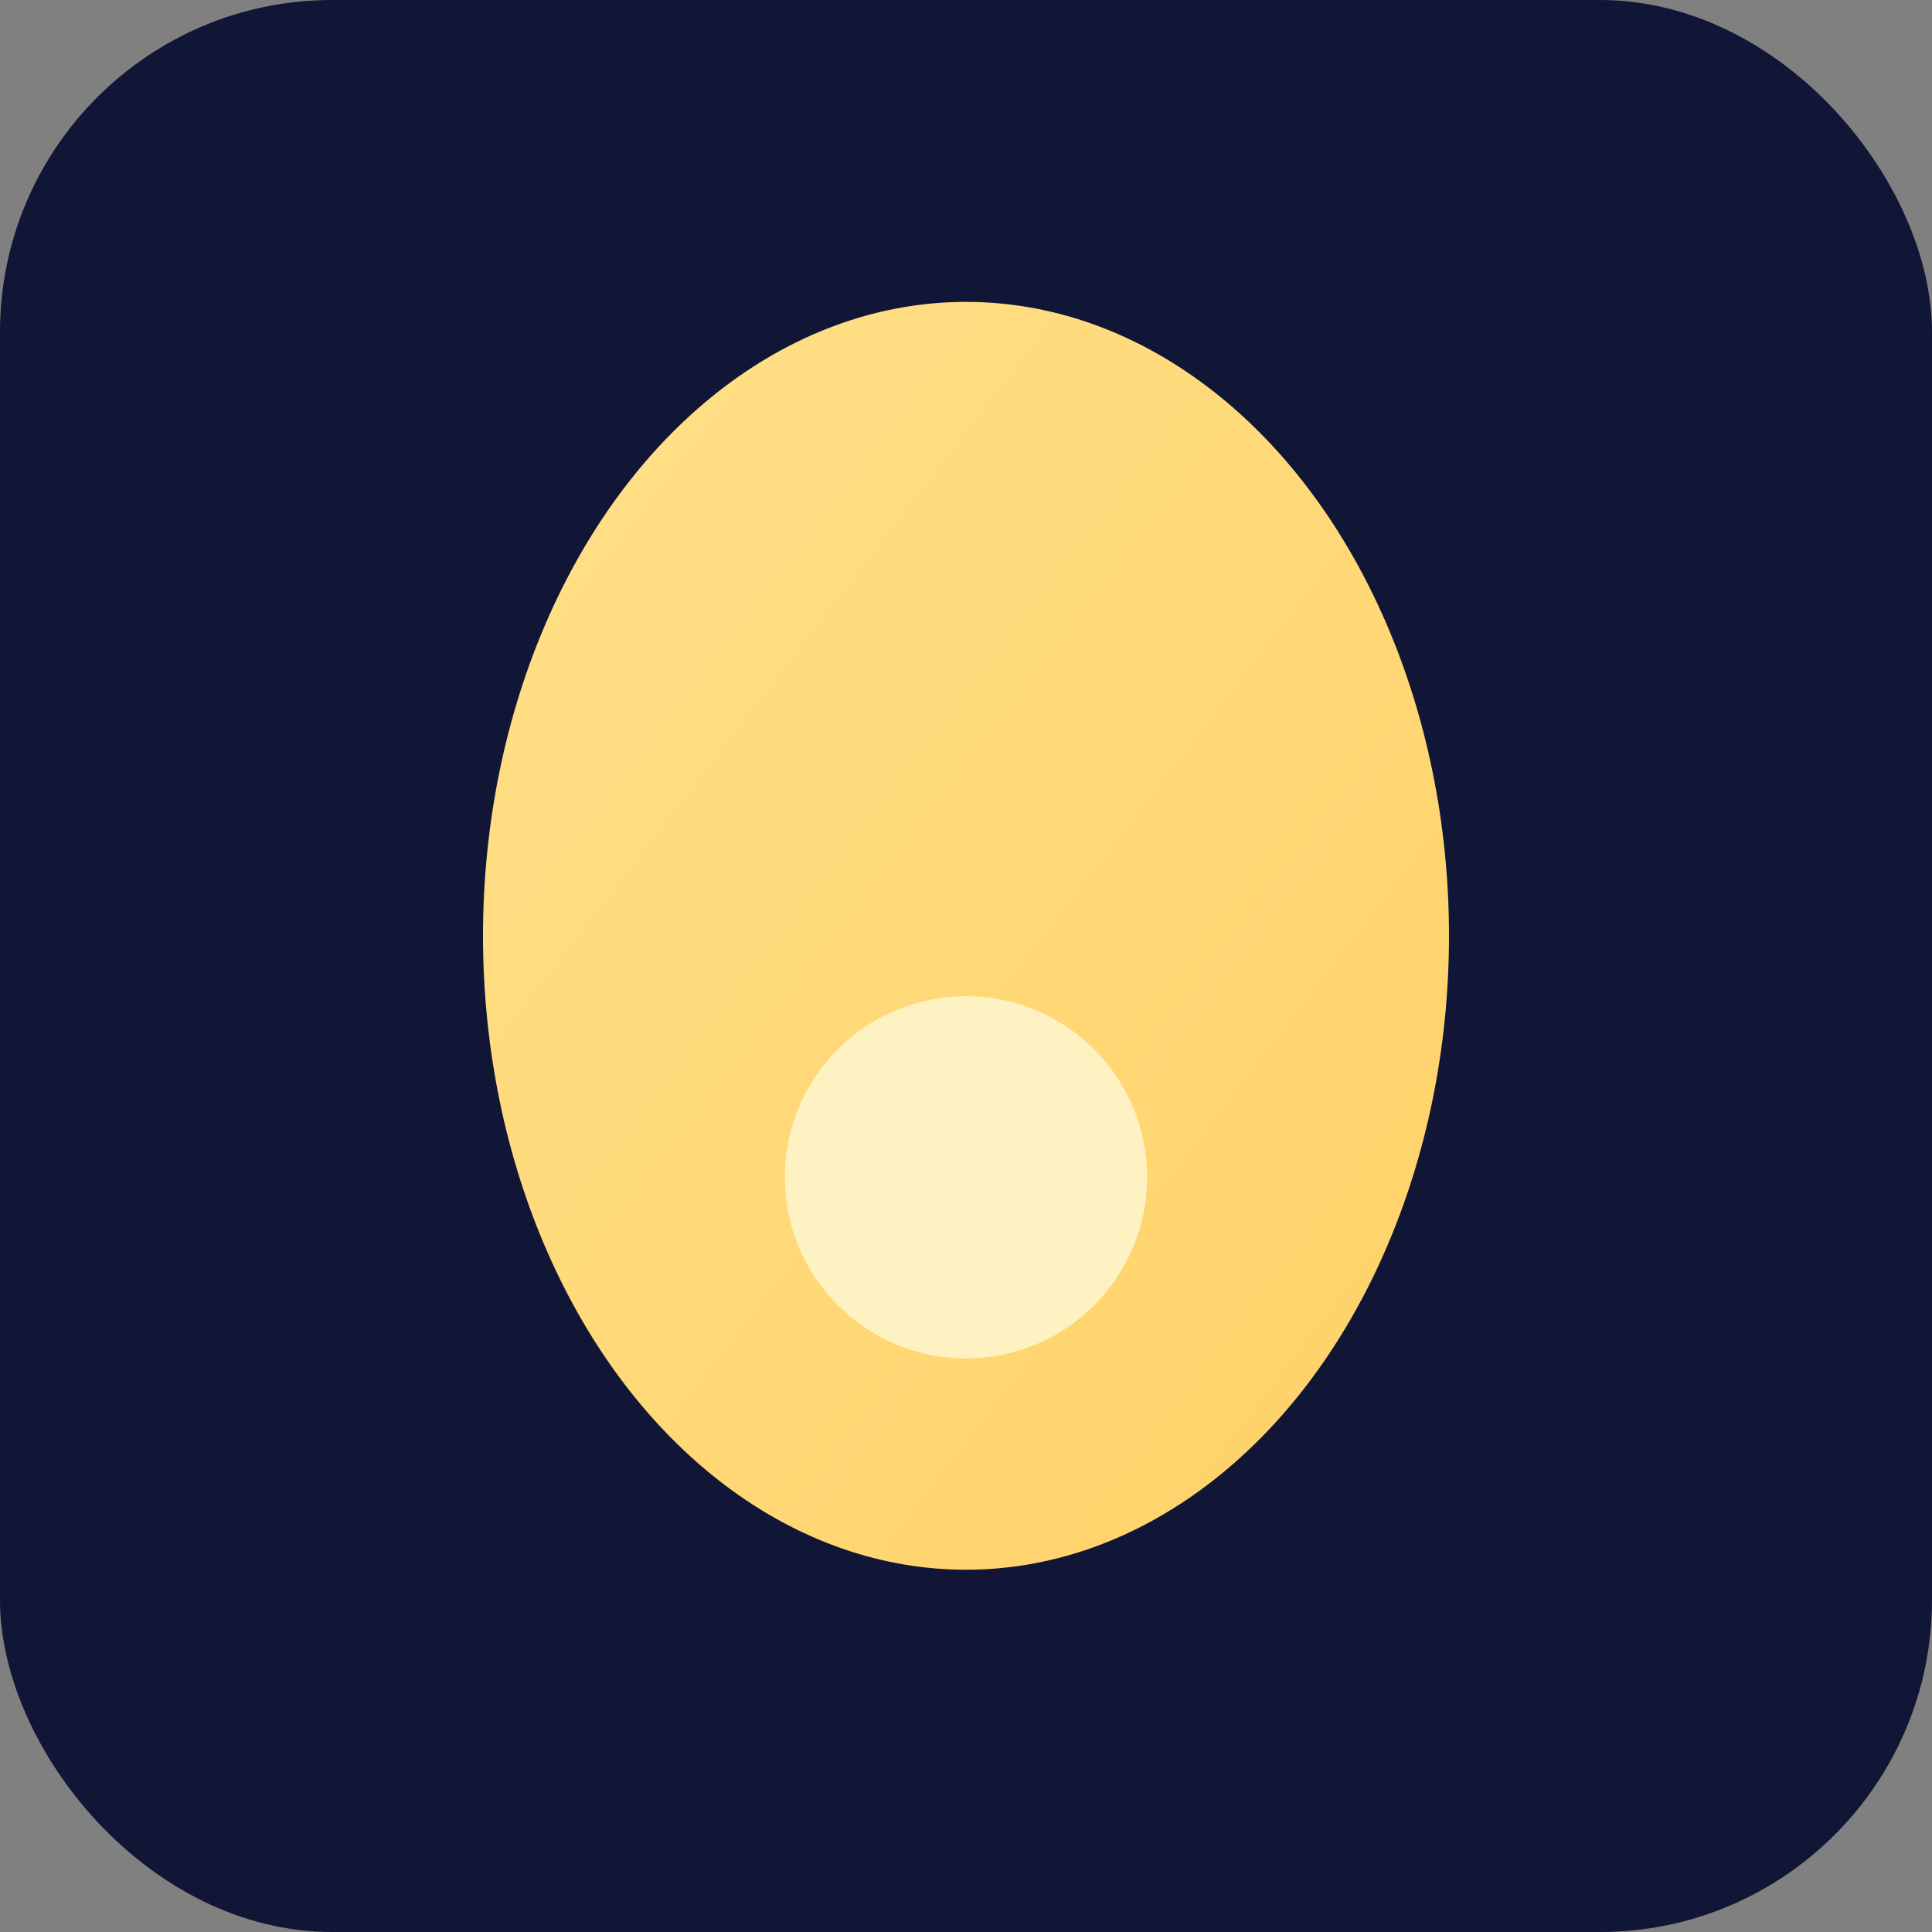 <svg xmlns="http://www.w3.org/2000/svg" width="512" height="512" viewBox="0 0 128 128">
  <rect x="0" y="0" width="128" height="128" fill="#808080" stroke="none"/>
  <defs>
    <linearGradient id="g" x1="0" x2="1" y1="0" y2="1">
      <stop offset="0" stop-color="#ffe08a"/>
      <stop offset="1" stop-color="#ffd166"/>
    </linearGradient>
  </defs>
  <rect width="128" height="128" rx="22" fill="#111536"/>
  <ellipse cx="64" cy="62" rx="32" ry="42" fill="url(#g)"/>
  <circle cx="64" cy="78" r="12" fill="#fff2c2"/>
</svg>